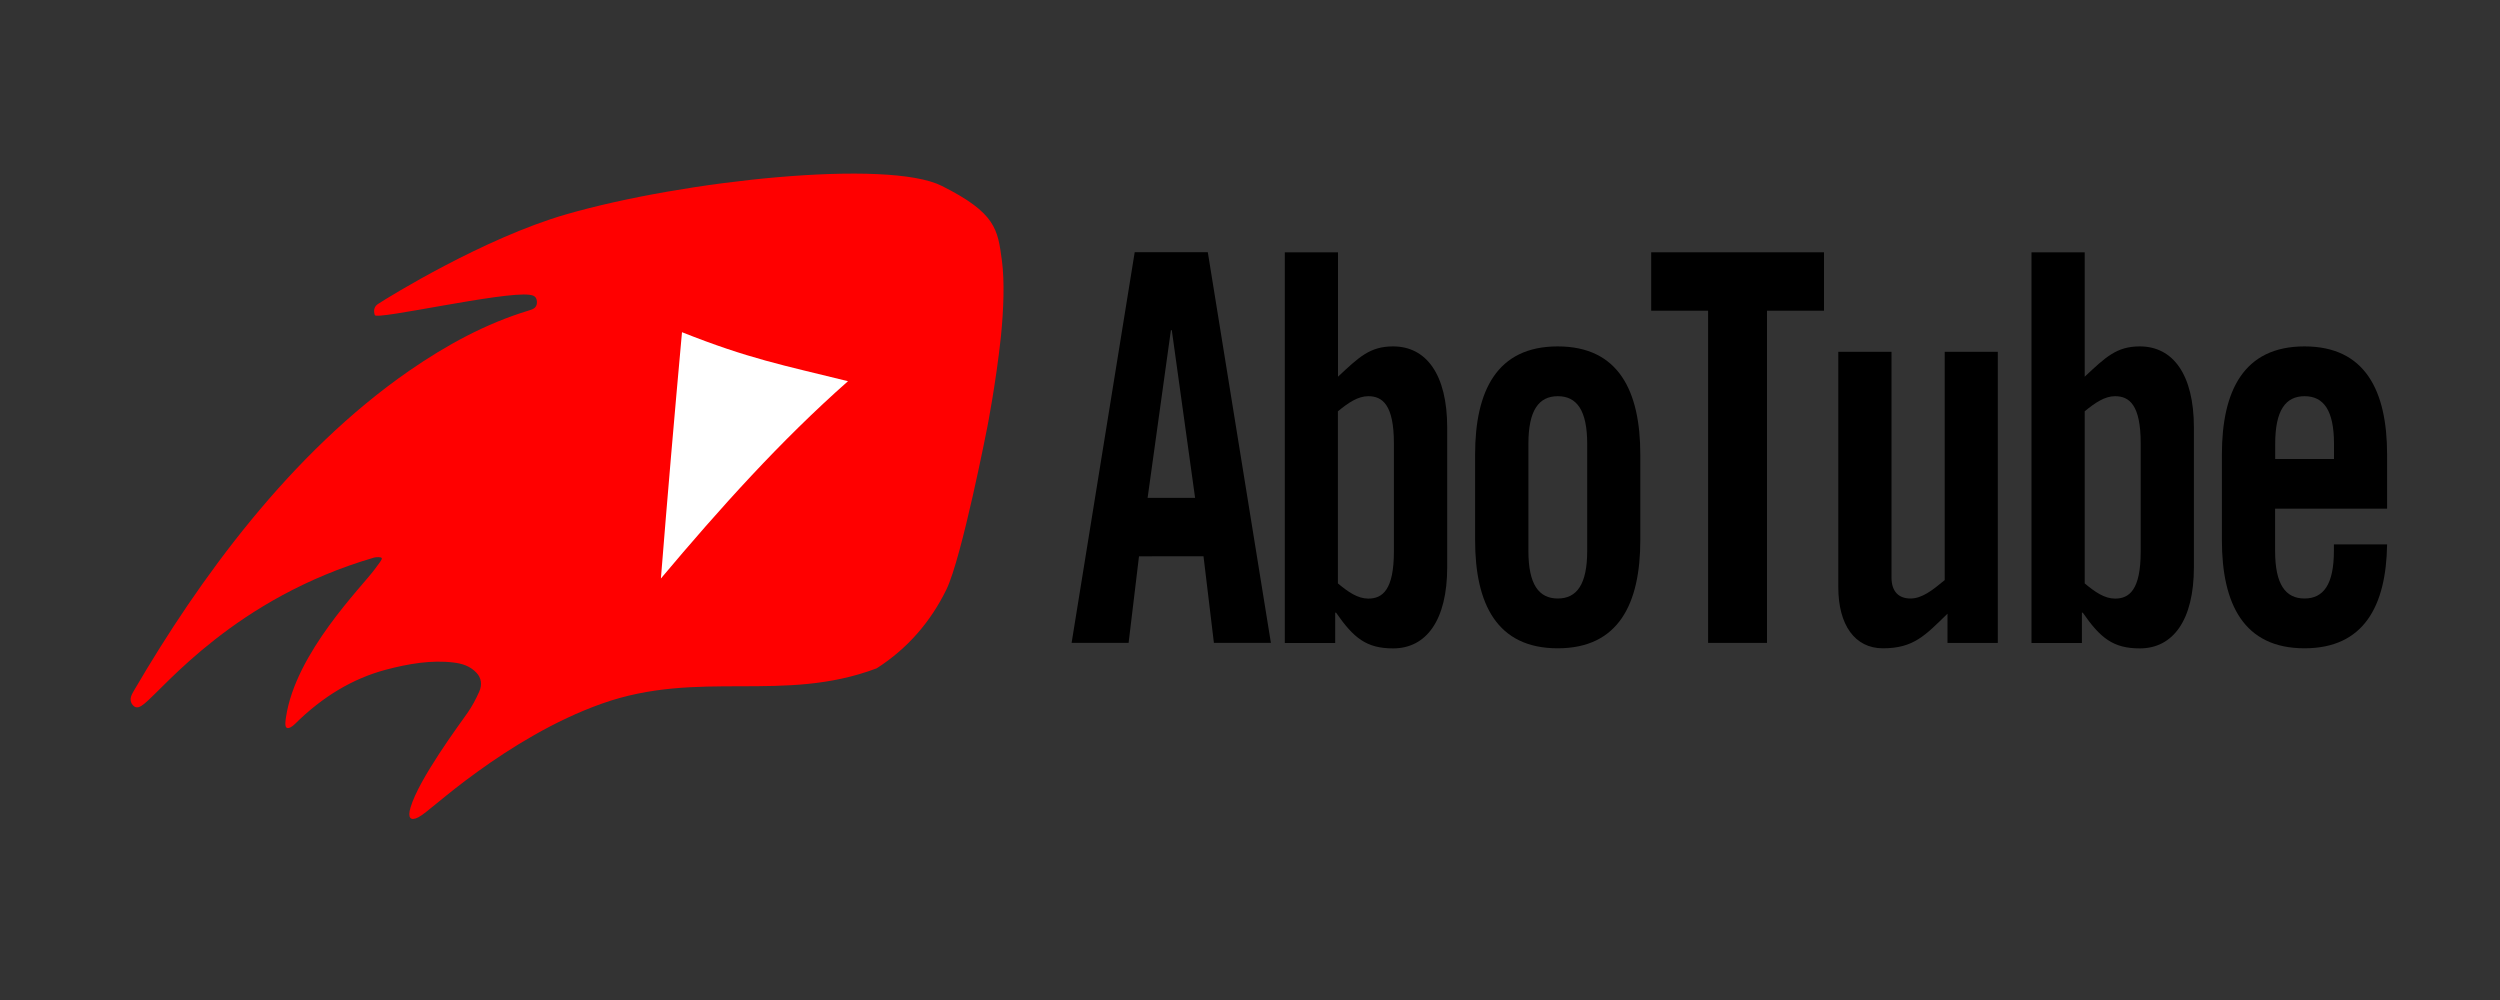 <?xml version="1.0" encoding="utf-8"?>
<!-- Generator: Adobe Illustrator 23.0.0, SVG Export Plug-In . SVG Version: 6.00 Build 0)  -->
<svg version="1.0" id="Layer_1" xmlns="http://www.w3.org/2000/svg" xmlns:xlink="http://www.w3.org/1999/xlink" x="0px" y="0px"
	 viewBox="0 0 2500 1000" enable-background="new 0 0 2500 1000" xml:space="preserve">
<rect x="0" y="0" width="2500" height="1000" fill="#333333" stroke="none"/>
<g id="bldrs_x5F_logo">
</g>
<g>
	<path id="Fire" fill="#FF0000" d="M1001.9,260.5c-4.2-31.4-6.1-47.5-60.1-74.6c-54-27.1-257.4-5.7-375.8,28.5
		c-81.4,23.5-176.8,82.2-188,89.6c-3.3,2.2-4.9,5.7-3.2,11.1c1.6,5.2,128.7-23.9,154.8-20.3c3.4,0.5,6.9,1.3,7.3,6.6
		c0.4,5-2.4,7.2-5.7,8.3c-0.8,0.3-1.6,0.6-2.4,0.8c-43,13-82.5,34.6-119.8,60.4c-118.8,82.4-210,208.4-274.4,318.6
		c-2.7,4.6-6.4,10.1-1.9,15.5c3.7,4.5,7.8,1.8,11.9-1.5c20.4-16.6,90.9-105.5,229.4-145.9c2.2-0.6,7.5-0.8,7.8,0.6
		c0.4,1.4-2.5,4.8-7.1,11.1c-13,17.7-79.1,83.4-88.7,147.8c-0.5,3.4-1.4,9.2,0.6,10.6c2,1.4,6-1.4,8.1-3.5
		c28.4-28.2,58.7-45.8,90.8-54.4c22.9-6.1,46.1-10,68-7.3c8.4,1,16.6,3.4,23.1,10.4c4.5,4.8,5.9,11.5,2.6,18.8
		c-3.3,7.4-7.2,14.8-11.8,21.3c-7.8,11.2-48.4,65.7-56.9,94.5c-3.1,10.5,0,13.8,7.8,9.8c8.1-4.2,25.8-21.5,59.2-45.6
		c33.3-24.1,76.9-51.2,124.1-68c97.4-34.7,181.4,0,275.1-35.4c31.2-20,54.1-46.9,69.7-78.8c15.5-32,40.9-162.4,40.9-162.4
		s8.6-43.7,13.6-90.5C1003.6,309.7,1004.7,281.6,1001.9,260.5z"/>
	<path id="Play" fill="#FFFFFF" d="M660.9,578.5C720,508.2,780.6,440.7,848,381.2c-65.5-16.2-99-22.4-166-49
		C674.6,413.6,667.5,495.7,660.9,578.5z"/>
	<g>
		<path d="M1128.6,642.9h-57l63.1-390.7h73.1l63.1,390.7h-57l-10.4-86.6H1139L1128.6,642.9z M1147.6,497.9h47.5l-23.3-167.7h-0.9
			L1147.6,497.9z"/>
		<path d="M1284.8,642.9V252.3h53.2v124.4c20.9-19.5,31.8-30.3,55.1-30.3c33.2,0,54.1,28.1,54.1,81.2v139.6
			c0,53-20.9,81.2-54.1,81.2c-26.6,0-39.4-10.3-57-35.7h-0.9v30.3H1284.8z M1337.9,583.4c10.4,8.7,19.9,15.2,30.4,15.2
			c14.2,0,25.6-8.7,25.6-47.1V443.3c0-38.4-11.4-47.1-25.6-47.1c-10.4,0-19.9,6.5-30.4,15.1V583.4z"/>
		<path d="M1475.1,454.6c0-63.8,21.8-108.2,82.6-108.2s82.6,44.4,82.6,108.2v85.5c0,63.8-21.8,108.2-82.6,108.2
			s-82.6-44.4-82.6-108.2V454.6z M1587.2,443.8c0-33.5-10.4-47.6-29.4-47.6c-19,0-29.4,14.1-29.4,47.6v107.1
			c0,33.5,10.4,47.6,29.4,47.6c19,0,29.4-14.1,29.4-47.6V443.8z"/>
		<path d="M1708.2,310.7h-57v-58.4h172.8v58.4h-57v332.2h-58.9V310.7z"/>
		<path d="M1997.8,351.8v291.1h-50.3v-29.2c-22.3,21.6-33.7,34.6-64.6,34.6c-28,0-44.6-23.3-44.6-61.1V351.8h53.2v225.6
			c0,14.6,7.6,21.1,19,21.1s21.8-8.1,34.2-18.4V351.8H1997.8z"/>
		<path d="M2031.5,642.9V252.3h53.2v124.4c20.9-19.5,31.8-30.3,55.1-30.3c33.2,0,54.1,28.1,54.1,81.2v139.6
			c0,53-20.9,81.2-54.1,81.2c-26.6,0-39.4-10.3-57-35.7h-0.9v30.3H2031.5z M2084.7,583.4c10.4,8.7,19.9,15.2,30.4,15.2
			c14.2,0,25.6-8.7,25.6-47.1V443.3c0-38.4-11.4-47.1-25.6-47.1c-10.4,0-19.9,6.5-30.4,15.1V583.4z"/>
		<path d="M2387.1,508.7h-112v42.2c0,33.5,10.4,47.6,29.4,47.6c19,0,29.4-14.1,29.4-47.6v-6.5h53.2c-0.9,61.7-23.3,103.9-82.6,103.9
			c-60.8,0-82.6-44.4-82.6-108.2v-85.5c0-63.8,21.8-108.2,82.6-108.2s82.6,44.4,82.6,108.2V508.7z M2334,459v-15.2
			c0-33.5-10.4-47.6-29.4-47.6c-19,0-29.4,14.1-29.4,47.6V459H2334z"/>
	</g>
</g>
</svg>
